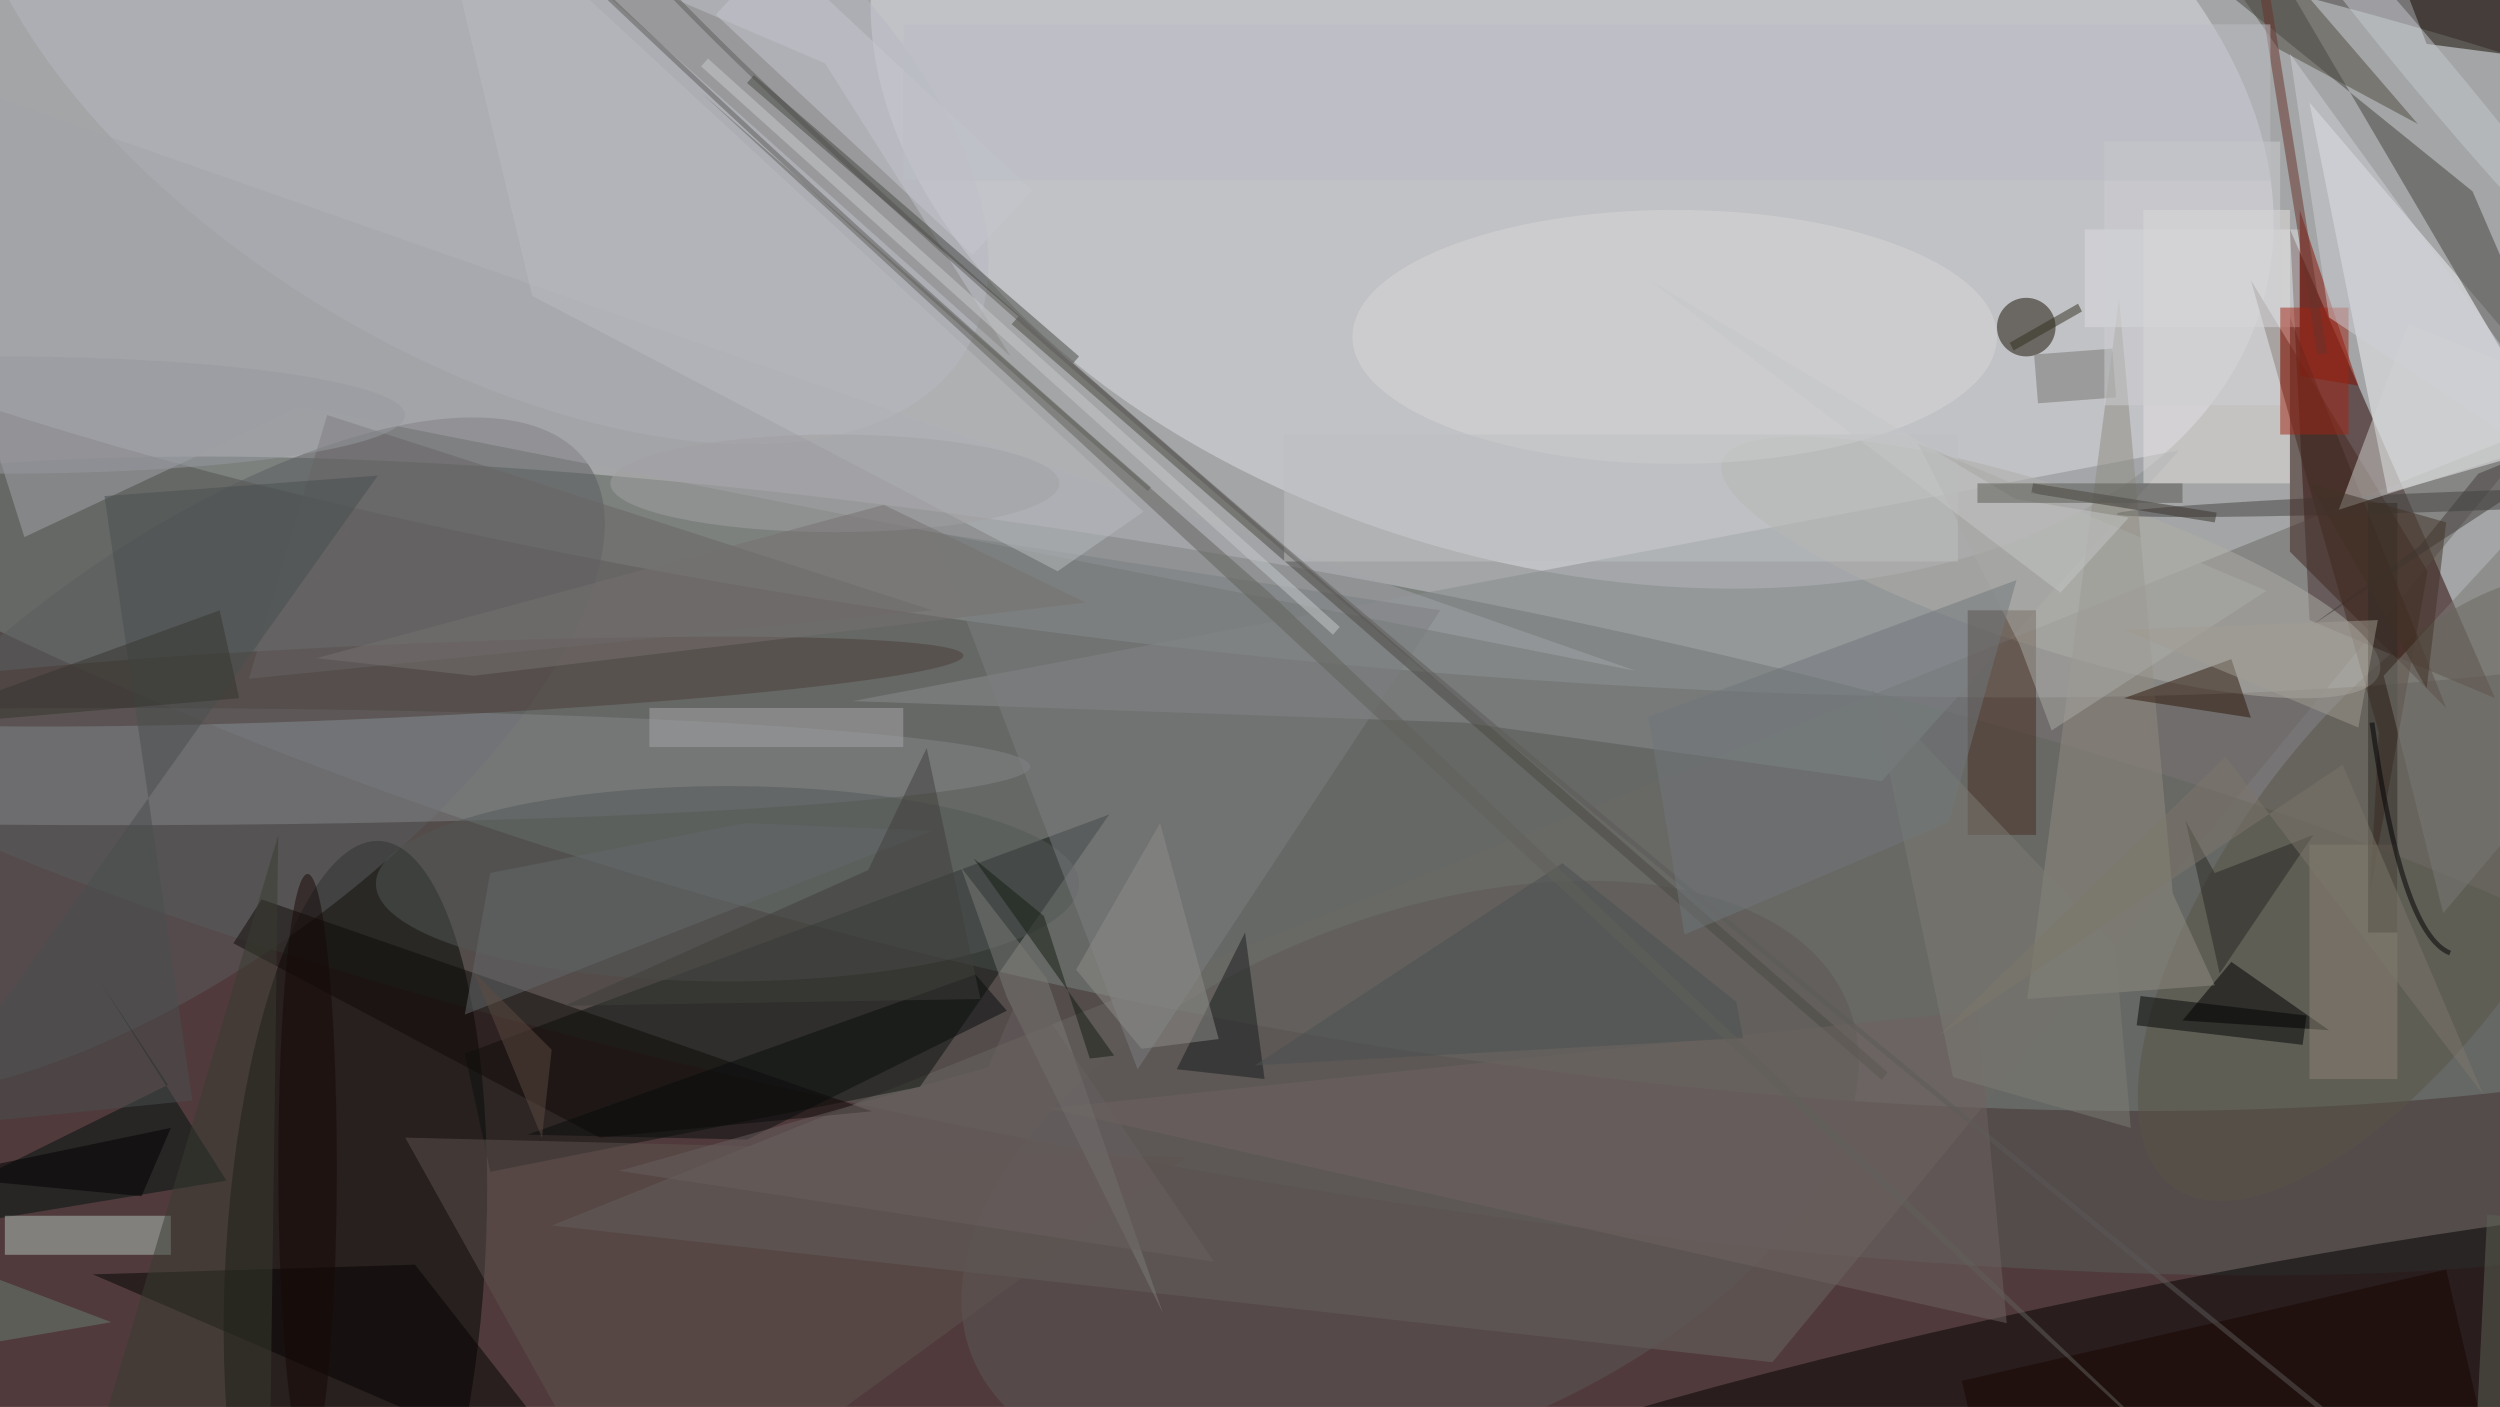 <svg xmlns="http://www.w3.org/2000/svg" viewBox="0 0 1800 1013"><defs/><filter id="prefix__a"><feGaussianBlur stdDeviation="12"/></filter><rect width="100%" height="100%" fill="#503a3c"/><g filter="url(#prefix__a)"><g transform="translate(3.5 3.5) scale(7.031)"><circle r="1" fill="#fff" fill-opacity=".5" transform="matrix(4.621 -42.595 187.802 20.375 129 23.7)"/><circle r="1" fill="#9faeaf" fill-opacity=".5" transform="matrix(-203.169 -43.453 15.343 -71.736 126.7 29.4)"/><circle r="1" fill="#e0e0e6" fill-opacity=".5" transform="matrix(-11.905 44.785 -70.843 -18.831 160.5 11.2)"/><path fill="#270000" fill-opacity=".5" d="M236 63l-2-40 21 48z"/><circle r="1" fill="#565e58" fill-opacity=".5" transform="rotate(-170 66.6 38.6) scale(163.788 31.283)"/><circle r="1" fill="#010600" fill-opacity=".5" transform="matrix(-13.26 -.777 2.508 -42.78 35.9 128.4)"/><circle r="1" fill="#020000" fill-opacity=".5" transform="matrix(-89.381 18.51 -2.235 -10.791 216.7 143)"/><path fill="#6a6864" fill-opacity=".5" d="M260 43L56 125l125 14z"/><path fill="#0c130f" fill-opacity=".5" d="M93.7 110.8l19.4-27.9-66 24.5 2.6 12.1z"/><path fill="#f2f3f7" fill-opacity=".5" d="M244 50l-8-40 29 34z"/><circle r="1" fill="#5a5d5e" fill-opacity=".5" transform="rotate(-36.2 126.9 10.4) scale(51.064 21.289)"/><circle r="1" fill="#b6b8c2" fill-opacity=".5" transform="rotate(31.3 15.1 88.7) scale(58.569 30.255)"/><path fill="#44423f" fill-opacity=".5" d="M271 61.5L225.5-16h-16.2l43.4 35.1z"/><ellipse cx="11" cy="78" fill="#85878b" fill-opacity=".5" rx="94" ry="6"/><circle r="1" fill="#585447" fill-opacity=".5" transform="matrix(-21.968 30.572 -13.123 -9.43 244 90.5)"/><path fill="#120900" fill-opacity=".5" d="M248 4l-5-13 28 16z"/><path fill="#888c8e" fill-opacity=".5" d="M222.7 45.6l-30.5 33.9-42.7-6-62.7-2.2z"/><path fill="#e6e3e1" fill-opacity=".5" d="M219 21h15v28h-15z"/><path fill="#452b20" fill-opacity=".5" d="M243.1 74.5L230 28.2 248.1 58l-5.9 32.9z"/><circle cx="207" cy="33" r="3" fill="#170e00" fill-opacity=".5"/><circle r="1" fill="#4a3c38" fill-opacity=".5" transform="matrix(59.667 -2.677 .168 3.746 38.5 69.3)"/><path fill="#00110e" fill-opacity=".5" d="M16.7 110.6L-16 126.8l38.7-6.4-12.9-20.3z"/><path fill="#b2c7bd" fill-opacity=".5" d="M0 124h17v4H0z"/><ellipse cx="74" cy="90" fill="#535856" fill-opacity=".5" rx="36" ry="10"/><circle r="1" fill="#5c5857" fill-opacity=".5" transform="matrix(-44.85 18.03 -9.99 -24.851 143.9 120.4)"/><path fill="#a4a4ab" fill-opacity=".5" d="M30.3 41.2l136.7 27L-13.6 5 2 54.5z"/><circle r="1" fill="#b1afa9" fill-opacity=".5" transform="matrix(-33.66 -10.872 2.535 -7.848 209.5 57.6)"/><path fill="#7c7f81" fill-opacity=".5" d="M116 109L95 54l52 8z"/><path fill="#462f20" fill-opacity=".5" d="M201 62h7v23h-7z"/><circle r="1" fill="#434340" fill-opacity=".5" transform="rotate(-92.1 151.5 -97.1) scale(1 37.854)"/><path fill-opacity=".5" d="M238 105l-10-7-5 6z"/><ellipse cx="171" cy="34" fill="#d9d9d7" fill-opacity=".5" rx="33" ry="13"/><path fill="#918c81" fill-opacity=".5" d="M222 91l4.3 9.4-19.2 1.4 9.4-71.7z"/><path fill="#868784" fill-opacity=".5" d="M56-6l47 42L84 6z"/><path fill="#0e0a09" fill-opacity=".5" d="M88.8 113.3L60.9 116 23.4 96.1l2.9-4.5z"/><path fill="#4f4a41" fill-opacity=".5" d="M247.1 12.2L230.9-6.6 218.6-16l14.2 20.5z"/><path fill="#4a4942" fill-opacity=".5" d="M103.1 32.7l.7-.8 89 77.4-.6.8z"/><path fill="#5c544e" fill-opacity=".5" d="M41 116l80 2-56 41z"/><path fill="#040402" fill-opacity=".5" d="M9 130l51 22-18-23z"/><path fill="#2d1609" fill-opacity=".5" d="M230 73l-2-6-11 4z"/><path fill="#282622" fill-opacity=".5" d="M226.8 99.2l9.6-14.2-10.1 3.9-3-5.4z"/><path fill="#8c8374" fill-opacity=".5" d="M236 86h9v24h-9z"/><path fill="#393c30" fill-opacity=".5" d="M27 159l1-74-22 74z"/><path fill="#860f00" fill-opacity=".5" d="M241 39l-6-18v17z"/><path fill="#a6a6a9" fill-opacity=".5" d="M66 72h26v4H66z"/><path fill="#686464" fill-opacity=".5" d="M95 62L33 42l-8 27z"/><path fill="#c6c7ce" fill-opacity=".5" d="M78.9-5.6L105.2 19l-6.1 6.6L72.8 1z"/><path fill="#6f6260" fill-opacity=".5" d="M107 113l95-10 3 32z"/><path fill="#413d3a" fill-opacity=".5" d="M270.8 40.9l-34.5 22.6 11-8.1 6-7.4z"/><path fill="#bbbcc0" fill-opacity=".5" d="M107.8 58L54 29.8 43.1-16l73.5 67.9z"/><path fill="#180700" fill-opacity=".5" d="M204 156.5l-3.6-15.6 49.6-11.4 3.6 15.6z"/><path fill="#191c1c" fill-opacity=".5" d="M129 110l-9-1 7-14z"/><circle r="1" fill="#c6cad0" fill-opacity=".5" transform="rotate(140.1 123 48.8) scale(2.24 30.693)"/><path fill="#3f251e" fill-opacity=".5" d="M234 56l16 16-16-40z"/><path fill="#bfc0c2" fill-opacity=".5" d="M131 44h69v13h-69z"/><path fill="#39332d" fill-opacity=".5" d="M226.3 53l-18.8-3 .2-1 18.8 3z"/><path fill="#dfdfe0" fill-opacity=".5" d="M213 23h22v10h-22z"/><path fill="#8e8f8b" fill-opacity=".5" d="M109.7 98.8l8.6-15 6 22.1-7.9 1z"/><path fill="#7a7b77" fill-opacity=".5" d="M118.6 134l-16-32.4-4.7-13.3 8.8 11.4z"/><path fill="#302d27" fill-opacity=".5" d="M242 51h3v44h-3z"/><path fill="#7d7c74" fill-opacity=".5" d="M216.1 96.3l-24.9-26.2 8.3 39.7 18.2 5.2z"/><path fill="#d0d2d1" fill-opacity=".5" d="M271 41.5l-32 10.2 7.1-19 24.9 9.9z"/><path fill="#090c0c" fill-opacity=".5" d="M53.5 115.7l22.5.5 26.6-13.2-3.2-3.7z"/><path fill="#7b7b75" fill-opacity=".5" d="M263.4 47.2l7.6 20.6L249.7 93l-6.1-24.3z"/><path fill="#484f4e" fill-opacity=".5" d="M-9.4 115.1l47.6-66.9-28 2.1 9 61.9z"/><path fill="none" stroke="#5d5b58" stroke-opacity=".5" stroke-width=".5" d="M57-16q.8 14.6 199 175"/><path fill="#ababa7" fill-opacity=".5" d="M209.6 74.3l-3.3-8.8-10.4-20.6L231.6 60z"/><path fill="#777770" fill-opacity=".5" d="M216.2 40.2l-8 .6-.4-5 8-.6z"/><path fill="#65696b" fill-opacity=".5" d="M94.9 84.6l-47.8 18.8 2.6-14.5 26.1-5.1z"/><path fill="#413326" fill-opacity=".5" d="M236 49l14 4-2 17z"/><path fill="#a09d92" fill-opacity=".5" d="M241 74l-24-10 26-1z"/><path fill="#4a5151" fill-opacity=".5" d="M177.3 102.1l.7 3.7-50 2.8 31.5-20.7z"/><path fill="#a02415" fill-opacity=".5" d="M233 31h7v13h-7z"/><path fill="#69332d" fill-opacity=".5" d="M230.2-5.7l1-.1 6.6 41.5-1 .1z"/><path fill="#5f6554" fill-opacity=".5" d="M252.8 151.9l1.4-28 3 .2-1.4 28z"/><path fill="none" stroke="#000" stroke-opacity=".5" stroke-width=".5" d="M242.4 73.5q3 21.6 8 23.6"/><path fill="#454741" fill-opacity=".5" d="M76.7 7.2L110 36l-.6.7L76 8z"/><path fill="none" stroke="#5d5d59" stroke-opacity=".5" stroke-width=".5" d="M117.2 49.6Q83.1 20 46.1-15.8"/><path fill="#5c4b41" fill-opacity=".5" d="M48 99l7 17 1-9z"/><path fill="#70777b" fill-opacity=".5" d="M199.1 83.7L172 95.2l-3.7-22.3 37.7-14z"/><path fill="#7c776b" fill-opacity=".5" d="M227.4 77L198 105.6l41.4-27.8 14.4 33.8z"/><path fill="#3e3f3b" fill-opacity=".5" d="M99.9 101.8l-5.5-25.7-6 12.5-31.1 13.9z"/><path fill="#141c13" fill-opacity=".5" d="M113.6 107.6L99.2 87.4l7.2 5.9 4.7 14.6z"/><path fill="#686160" fill-opacity=".5" d="M123.8 128.7l-19.4-28.5-3.7 8.6-37.8 10.6z"/><path fill="#cfd0d6" fill-opacity=".5" d="M268 52L234 5l4 27z"/><ellipse cx="85" cy="49" fill="#a2a1a2" fill-opacity=".5" rx="23" ry="5"/><path fill="#61605b" fill-opacity=".5" d="M129.5 60.2L233.2 159 111.9 46.4 71.3 9z"/><path fill="#6b8072" fill-opacity=".5" d="M10.9 134.9l-25.1 4.3-1.6 7 8.8-18.1z"/><path fill="#cecfd2" fill-opacity=".5" d="M215 14h18v27h-18z"/><path fill="#c5c6c7" fill-opacity=".5" d="M217.5 52.5l-7 7.7-42.2-32.1 37.6 22.5z"/><path fill="#35342f" fill-opacity=".5" d="M24 71l-35 3 33-12z"/><path fill="#c9cbcd" fill-opacity=".5" d="M136.7 63.7l-.7.8L71.3 6.3l.7-.8z"/><path fill="#767171" fill-opacity=".5" d="M31.9 66.9L90 51.2l20.7 10L48 68.7z"/><path fill="#bcbfc7" fill-opacity=".5" d="M92 2h140v16H92z"/><path fill-opacity=".5" d="M-7 120l21 2 3-7z"/><ellipse cx="31" cy="119" fill="#170807" fill-opacity=".5" rx="3" ry="30"/><path fill="#030504" fill-opacity=".5" d="M235.3 106.5l-17-2 .4-3 17 2z"/><path fill="#595853" fill-opacity=".5" d="M202 49h21v2h-21z"/><ellipse cy="42" fill="#999aa1" fill-opacity=".5" rx="41" ry="6"/><path fill="#302e1c" fill-opacity=".5" d="M212.7 31.4l-7 4-.4-.8 7-4z"/></g></g></svg>